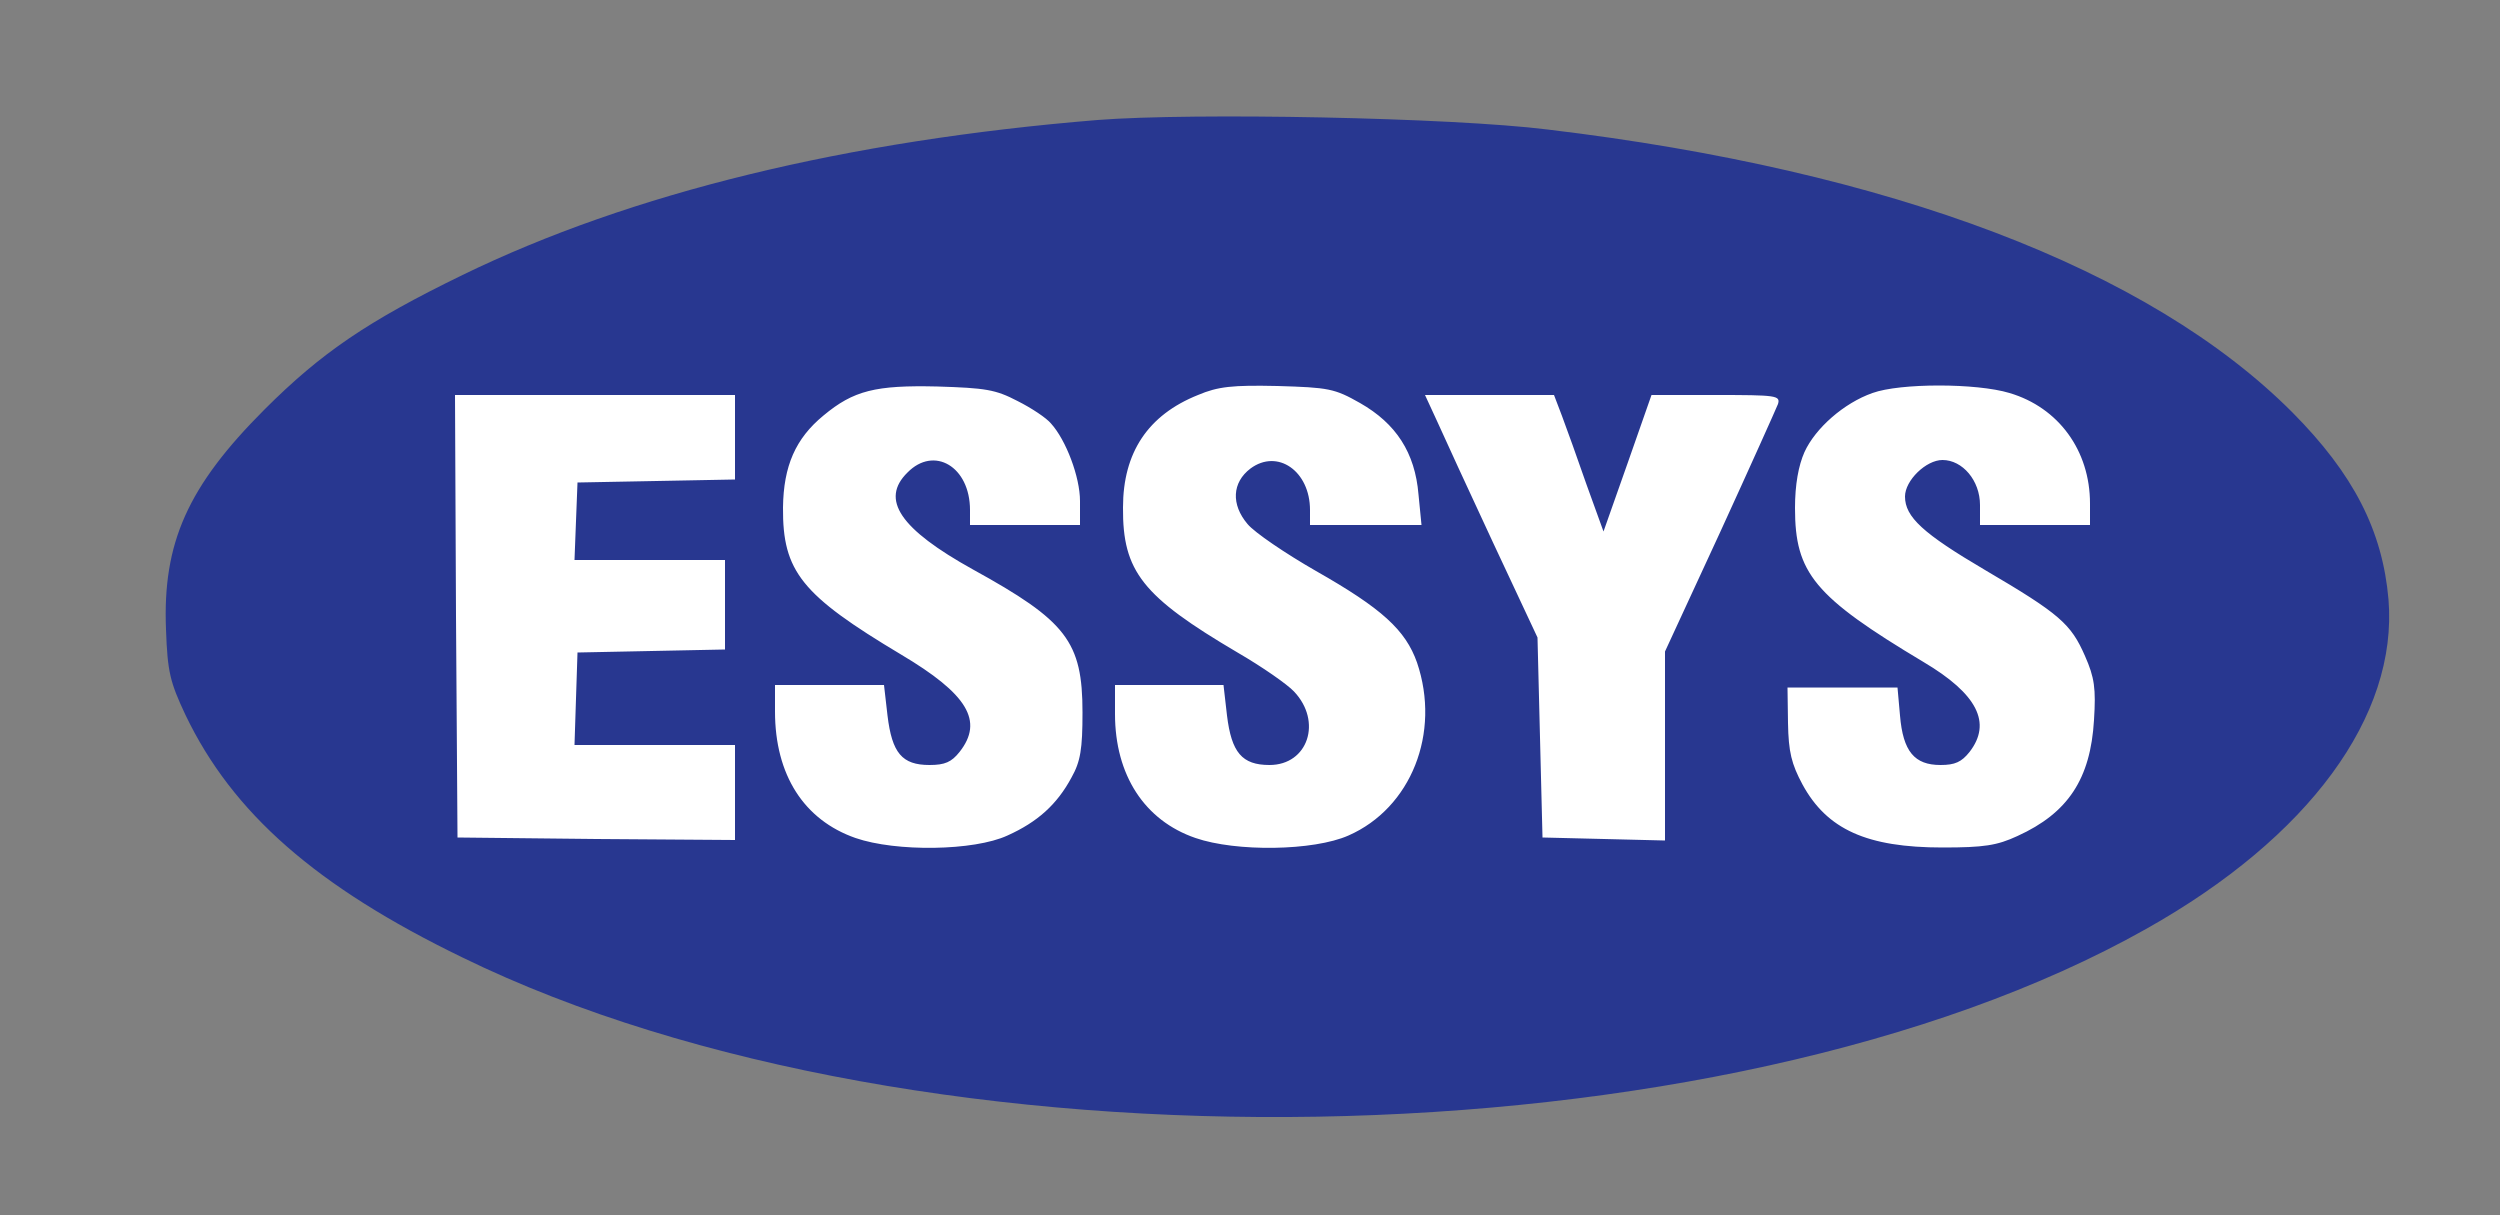 <?xml version="1.0" standalone="no"?>
<svg version="1.0" xmlns="http://www.w3.org/2000/svg"
     width="500pt" height="243pt" viewBox="0 0 500 243"
     preserveAspectRatio="xMidYMid meet">

    <rect x="0" y="0" width="500" height="243" fill="#808080" stroke="none"/>

    <circle cx="250" cy="121.5" r="90" transform="scale(2.2, 1) translate(-140, 1)" fill="#FFFFFF"/>
    <g transform="translate(0,243) scale(0.1,-0.1)"
       fill="#283790">
        <path d="M2195 2190 c-502 -41 -933 -146 -1270 -310 -189 -92 -282 -155 -396
-269 -154 -154 -204 -267 -197 -440 3 -85 8 -105 39 -171 94 -196 261 -343
554 -485 917 -448 2520 -420 3367 57 326 183 504 426 485 659 -12 138 -70 251
-192 374 -286 287 -803 484 -1490 566 -193 24 -709 34 -900 19z m-160 -562
c28 -14 58 -34 67 -45 30 -33 58 -107 58 -155 l0 -48 -110 0 -110 0 0 30 c0
87 -72 129 -125 75 -55 -54 -15 -113 131 -194 187 -103 219 -144 219 -286 0
-73 -4 -98 -22 -130 -29 -54 -68 -89 -128 -116 -67 -31 -223 -33 -304 -5 -103
36 -161 126 -161 253 l0 53 109 0 109 0 7 -61 c9 -75 29 -99 84 -99 31 0 44 6
60 26 49 62 16 116 -117 195 -199 119 -237 166 -236 294 1 83 25 138 81 184
60 50 104 61 228 58 96 -3 116 -6 160 -29z m685 -4 c72 -41 110 -99 117 -183
l6 -61 -112 0 -111 0 0 30 c0 78 -65 123 -119 83 -37 -28 -39 -72 -6 -111 14
-17 76 -59 137 -94 132 -75 179 -118 202 -183 48 -141 -12 -291 -137 -346 -70
-31 -225 -33 -306 -5 -102 35 -161 126 -161 248 l0 58 109 0 108 0 7 -61 c9
-74 30 -99 85 -99 77 0 106 87 49 147 -13 14 -63 49 -113 78 -190 112 -230
162 -229 290 0 110 50 185 150 225 40 17 69 20 159 18 102 -3 114 -5 165 -34z
m1299 20 c98 -29 161 -115 161 -221 l0 -43 -110 0 -110 0 0 40 c0 49 -35 90
-75 90 -33 0 -75 -41 -75 -73 0 -41 36 -74 160 -147 150 -88 172 -108 200
-172 19 -43 22 -65 18 -128 -7 -118 -52 -186 -153 -232 -41 -19 -67 -23 -150
-23 -151 0 -231 36 -280 126 -22 41 -28 65 -29 123 l-1 71 110 0 110 0 5 -56
c6 -72 29 -99 81 -99 29 0 42 6 58 26 45 58 16 116 -92 180 -219 131 -257 178
-257 308 0 47 7 85 19 112 22 48 79 98 136 118 55 20 208 20 274 0z m-2549
-89 l0 -84 -157 -3 -158 -3 -3 -77 -3 -78 151 0 150 0 0 -90 0 -89 -147 -3
-148 -3 -3 -92 -3 -93 161 0 160 0 0 -95 0 -95 -277 2 -278 3 -3 443 -2 442
280 0 280 0 0 -85z m1654 43 c9 -24 31 -85 49 -137 l34 -94 48 136 48 137 129
0 c121 0 129 -1 124 -18 -4 -10 -56 -126 -116 -257 l-110 -238 0 -189 0 -189
-122 3 -123 3 -5 200 -5 200 -89 190 c-49 105 -99 214 -112 243 l-24 52 129 0
129 0 16 -42z"/>
    </g>
</svg>
